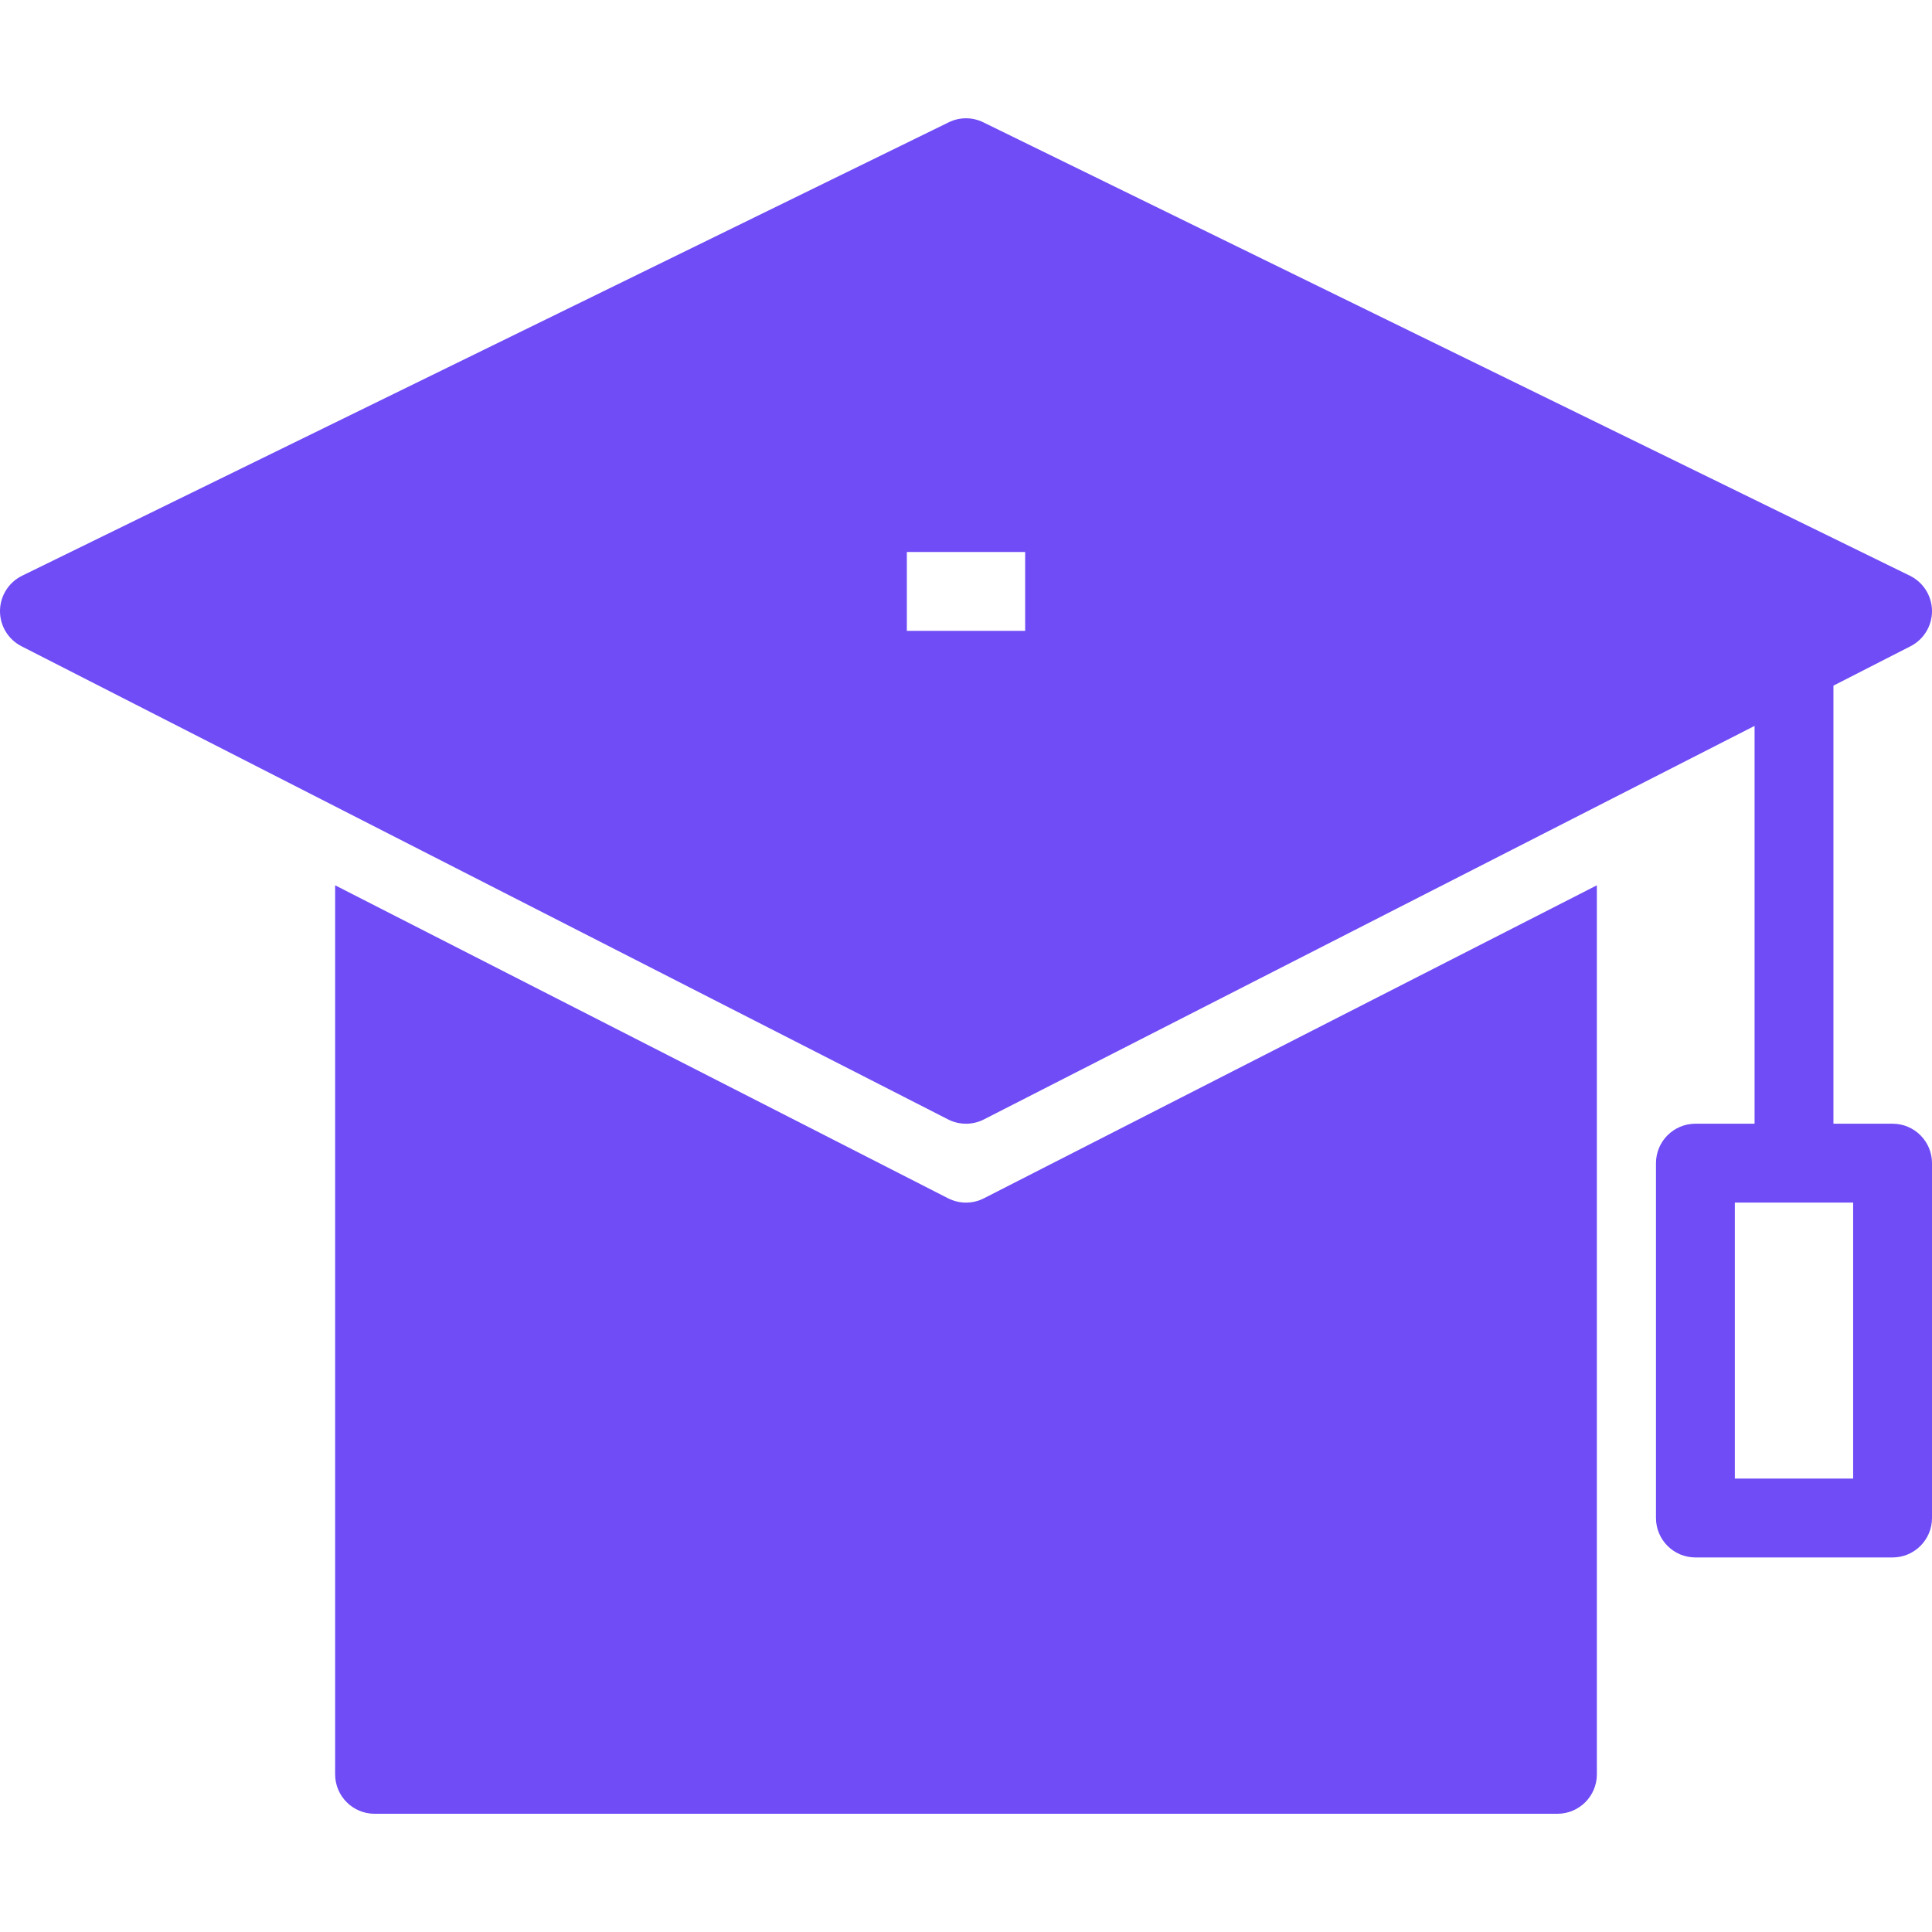 <svg width="60" height="60" viewBox="0 0 60 60" fill="none" xmlns="http://www.w3.org/2000/svg">
<g clip-path="url(#clip0_1443_678)">
<path d="M30 37.348C29.809 37.348 29.618 37.303 29.443 37.214L10.408 27.494V55.103C10.408 55.779 10.956 56.328 11.633 56.328H48.367C49.044 56.328 49.592 55.779 49.592 55.103V27.494L30.557 37.214C30.382 37.303 30.191 37.348 30 37.348Z" fill="#6F4CF5"/>
<path d="M58.775 34.898H56.939V21.293L59.332 20.07C59.745 19.86 60.004 19.433 60 18.97C59.996 18.506 59.73 18.084 59.314 17.88L30.538 3.799C30.199 3.632 29.801 3.632 29.462 3.799L0.686 17.88C0.27 18.084 0.004 18.506 4.39278e-05 18.97C-0.004 19.433 0.255 19.86 0.668 20.07L29.443 34.764C29.618 34.854 29.809 34.898 30 34.898C30.191 34.898 30.382 34.854 30.557 34.764L54.49 22.543V34.898H52.653C51.977 34.898 51.428 35.447 51.428 36.123V47.143C51.428 47.819 51.977 48.368 52.653 48.368H58.775C59.452 48.368 60 47.819 60 47.143V36.123C60 35.447 59.452 34.898 58.775 34.898ZM31.837 19.592H28.163V17.143H31.837V19.592ZM57.551 45.919H53.877V37.347H57.551V45.919Z" fill="#6F4CF5"/>
</g>
<defs>
<clipPath id="clip0_1443_678">
<rect width="60" height="60" fill="white"/>
</clipPath>
</defs>
</svg>
